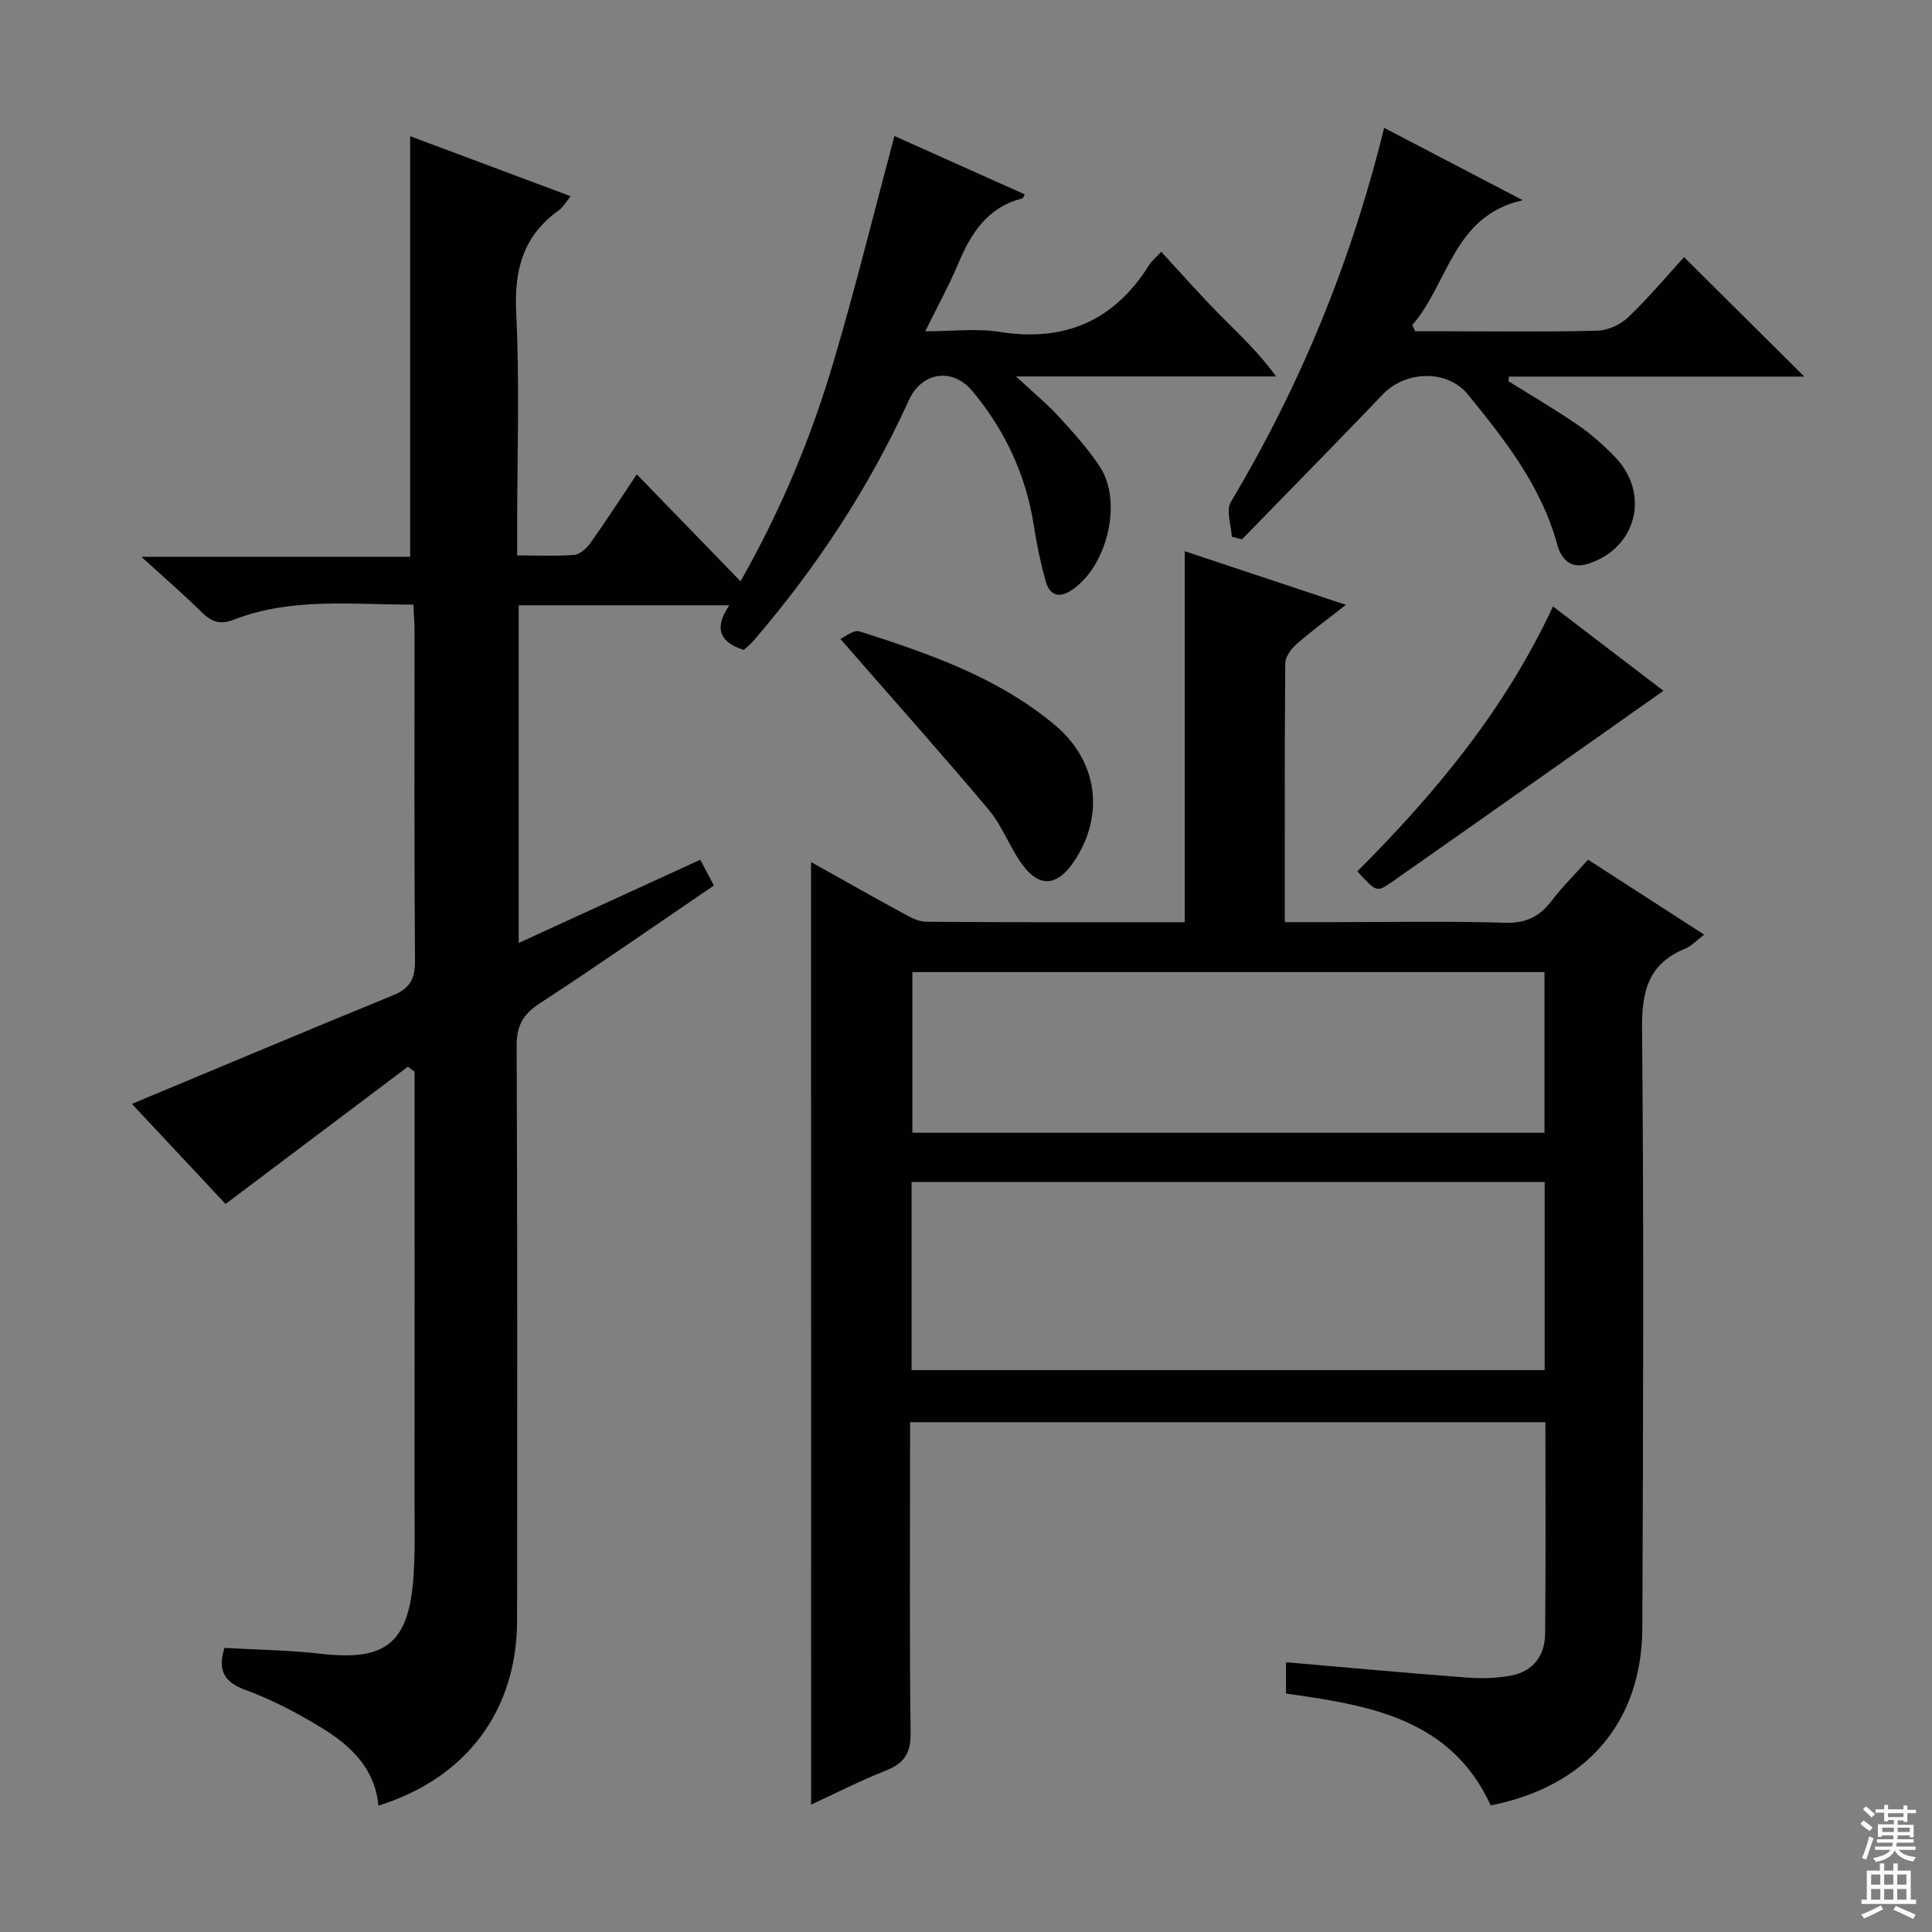 <svg enable-background="new 0 0 400 400" viewBox="0 0 400 400" xmlns="http://www.w3.org/2000/svg"><rect x="0" y="0" width="400" height="400" fill="#808080" stroke="none"/><g fill="#010103"><path d="m147.81 183.33c-12.33 8.39-24.06 16.58-36.03 24.38-3.46 2.26-4.83 4.6-4.81 8.78.16 39.67.12 79.33.09 119-.02 18.65-10.53 32.71-28.71 38.34-.72-7.73-5.79-12.47-11.84-16.15-4.95-3.01-10.16-5.78-15.59-7.75-4.57-1.66-5.89-4.08-4.45-8.75 6.65.39 13.42.46 20.11 1.23 13.06 1.5 17.91-2.11 18.97-15.25.44-5.47.27-10.99.27-16.48.02-27.83.01-55.67.01-83.5 0-1.76 0-3.53 0-5.29-.46-.35-.92-.69-1.38-1.04-12.51 9.42-25.02 18.84-37.75 28.42-6.32-6.75-13.23-14.13-19.39-20.72 18.02-7.51 36-15.09 54.06-22.48 3.42-1.4 4.58-3.33 4.55-7.06-.18-22.83-.09-45.67-.1-68.5 0-1.63-.14-3.25-.24-5.34-12.67.05-25.16-1.54-37.14 3.12-2.77 1.08-4.59.53-6.62-1.48-3.78-3.74-7.82-7.22-12.55-11.53h55.65c0-29.29 0-58 0-87.08 10.59 3.96 21.65 8.1 33.24 12.43-1.04 1.26-1.6 2.3-2.46 2.91-7.33 5.23-9.26 12.21-8.83 21.1.73 14.96.2 29.99.2 44.99v5.36c4.28 0 8.08.2 11.85-.12 1.18-.1 2.54-1.35 3.31-2.43 3.26-4.6 6.33-9.33 9.61-14.23 7.12 7.34 14.01 14.44 21.48 22.14 8.66-15.24 14.7-30.09 19.27-45.49 4.52-15.23 8.31-30.69 12.59-46.7 8.93 3.99 17.94 8.03 26.98 12.08-.22.39-.32.81-.51.85-7.19 1.8-10.61 7.19-13.27 13.52-1.86 4.42-4.19 8.64-6.82 13.98 5.58 0 10.57-.64 15.35.12 13.57 2.16 23.84-2.32 31.07-13.94.42-.67 1.08-1.19 2.44-2.64 4.08 4.42 7.92 8.77 11.99 12.91 3.96 4.03 8.15 7.83 11.78 12.9-17.46 0-34.91 0-53.83 0 3.71 3.45 6.47 5.72 8.85 8.32 3.02 3.3 6.08 6.66 8.52 10.39 4.87 7.44 1.33 21.2-6.26 25.78-2.63 1.59-4.29.35-4.96-2.04-1.07-3.81-1.87-7.72-2.48-11.64-1.64-10.46-5.95-19.66-12.69-27.76-4.14-4.97-10.5-4-13.17 1.87-8.26 18.14-19.12 34.62-32.09 49.72-.64.74-1.41 1.36-2.07 1.98-5.12-1.59-6.18-4.59-3.02-9.24-14.84 0-29.06 0-43.6 0v69.91c12.5-5.73 24.76-11.35 37.59-17.23.81 1.55 1.69 3.2 2.83 5.33z"/><path d="m167.92 178.48c6.05 3.38 12.39 6.98 18.79 10.46 1.57.85 3.34 1.89 5.02 1.9 17.81.14 35.62.09 53.56.09 0-25.65 0-51.01 0-76.81 10.79 3.59 21.7 7.23 33.36 11.11-3.82 3-7.15 5.44-10.24 8.15-1.11.98-2.29 2.62-2.31 3.97-.15 17.63-.1 35.27-.1 53.57h9.63c12 0 24-.24 35.99.13 4.36.13 7.17-1.32 9.67-4.6 2.21-2.89 4.82-5.47 7.5-8.46 7.94 5.13 15.74 10.16 24.05 15.52-1.49 1.12-2.6 2.34-3.97 2.91-7.59 3.13-8.98 8.76-8.9 16.6.39 41.32.22 82.64.06 123.96-.08 19.59-11.56 32.88-31.39 36.81-8.3-18.06-25.2-20.73-42.39-23.16 0-2.16 0-4.24 0-6.48 12.63 1.09 25 2.23 37.39 3.17 3.09.23 6.31.15 9.35-.44 4.48-.88 6.87-4.17 6.91-8.61.15-14.48.06-28.96.06-43.82-43.76 0-87.3 0-131.54 0v5.84c0 19.49-.13 38.99.11 58.48.05 4.18-1.31 6.3-5.1 7.8-5.39 2.12-10.56 4.79-15.5 7.06-.01-65-.01-129.95-.01-195.15zm20.81 105.19h131.08c0-13.1 0-25.87 0-38.95-43.71 0-87.24 0-131.08 0zm.17-82.41v33.26h130.87c0-11.21 0-22.12 0-33.26-43.77 0-87.29 0-130.87 0z"/><path d="m293.01 68.59h6.75c10.33 0 20.66.16 30.98-.13 2.17-.06 4.77-1.25 6.36-2.77 4.19-4 7.93-8.47 11.56-12.45 8.35 8.29 16.46 16.34 24.91 24.73-20.34 0-40.75 0-61.16 0-.04.31-.08.62-.12.94 4.84 3.03 9.79 5.92 14.49 9.15 2.72 1.87 5.23 4.13 7.54 6.5 7.43 7.61 4.53 19.03-5.62 22.2-3.46 1.08-5.48-.96-6.3-4.02-3.27-12.09-10.8-21.62-18.48-31.06-4.24-5.21-12.87-5-17.62-.03-9.64 10.08-19.44 20.02-29.17 30.02-.7-.18-1.4-.37-2.1-.55-.12-2.42-1.24-5.45-.2-7.18 14.31-24 24.87-49.51 31.74-77.47 9.85 5.14 19.28 10.06 28.7 14.98-14.46 3.22-15.39 17.31-22.87 25.84.2.43.41.86.61 1.3z"/><path d="m173.99 132.29c.8-.34 2.73-1.97 4-1.56 14.39 4.61 28.69 9.52 40.51 19.47 8.77 7.38 10.27 18.6 3.88 28.13-3.54 5.28-7.3 5.53-10.94.37-2.48-3.51-3.98-7.77-6.71-11.02-9.79-11.64-19.92-22.99-30.74-35.39z"/><path d="m281.02 180.41c16.28-16.3 30.64-33.64 40.51-54.85 7.99 6.1 15.74 12.01 22.87 17.46-18.8 13.25-37.56 26.51-56.38 39.69-2.99 2.1-3.12 1.92-7-2.3z"/></g><path d="m385.2 377.6.6-.7c.6.4 1.3.9 1.9 1.5l-.6.7c-.8-.5-1.4-1-1.9-1.5zm.3 7.1c.6-1.4 1.1-2.9 1.5-4.5.3.1.6.3.9.4-.5 1.4-1 2.9-1.5 4.4zm.2-10.1.6-.6c.7.5 1.3 1.1 1.9 1.6l-.7.7c-.6-.6-1.2-1.2-1.8-1.7zm8.4-.8h.8v.9h1.8v.7h-1.8v1.8h-.8v-.3h-1.2v.9h3.3v2.6h-.8v-.4h-2.5c0 .3 0 .6-.1.8h3.4v.7h-3.5c0 .3-.1.6-.1.8h4v.7h-3.5c.7.9 1.9 1.3 3.6 1.5-.2.2-.4.5-.6.9-1.9-.3-3.2-1.1-3.8-2.3-.5 1.1-1.8 2-3.9 2.4-.2-.3-.4-.5-.6-.8 1.9-.4 3.1-.9 3.6-1.7h-3.2v-.7h3.5c.1-.2.1-.5.2-.8h-3.3v-.7h3.4c0-.2 0-.5 0-.8h-2.4v.3h-.8v-2.6h3.3v-.9h-1.2v.3h-.8v-1.8h-1.8v-.7h1.8v-.9h.8v.9h3.2zm-4.4 5.5h2.4c0-.3 0-.6 0-.9h-2.4zm1.2-3.1h3.2v-.8h-3.2zm4.4 2.2h-2.4v.9h2.5v-.9z" fill="#fcfafa"/><path d="m389.2 385.8h.9v1.5h1.9v-1.5h.9v1.5h2.7v6h1.1v.9h-11.3v-.9h1.1v-6h2.7zm.2 8.7.5.8c-1.2.6-2.5 1.3-4 1.9-.2-.3-.3-.6-.6-.8 1.6-.6 3-1.3 4.1-1.9zm-2-4.3h1.9v-2.1h-1.9zm0 3.1h1.9v-2.2h-1.9zm2.7-3.1h1.9v-2.1h-1.9zm0 3.1h1.9v-2.2h-1.9zm2.4 1.3c1.4.6 2.7 1.2 4.1 1.8l-.5.9c-1.5-.7-2.8-1.4-4.1-1.9zm2.2-6.5h-1.9v2.1h1.9zm-1.9 5.2h1.9v-2.2h-1.9z" fill="#fcfafa"/></svg>